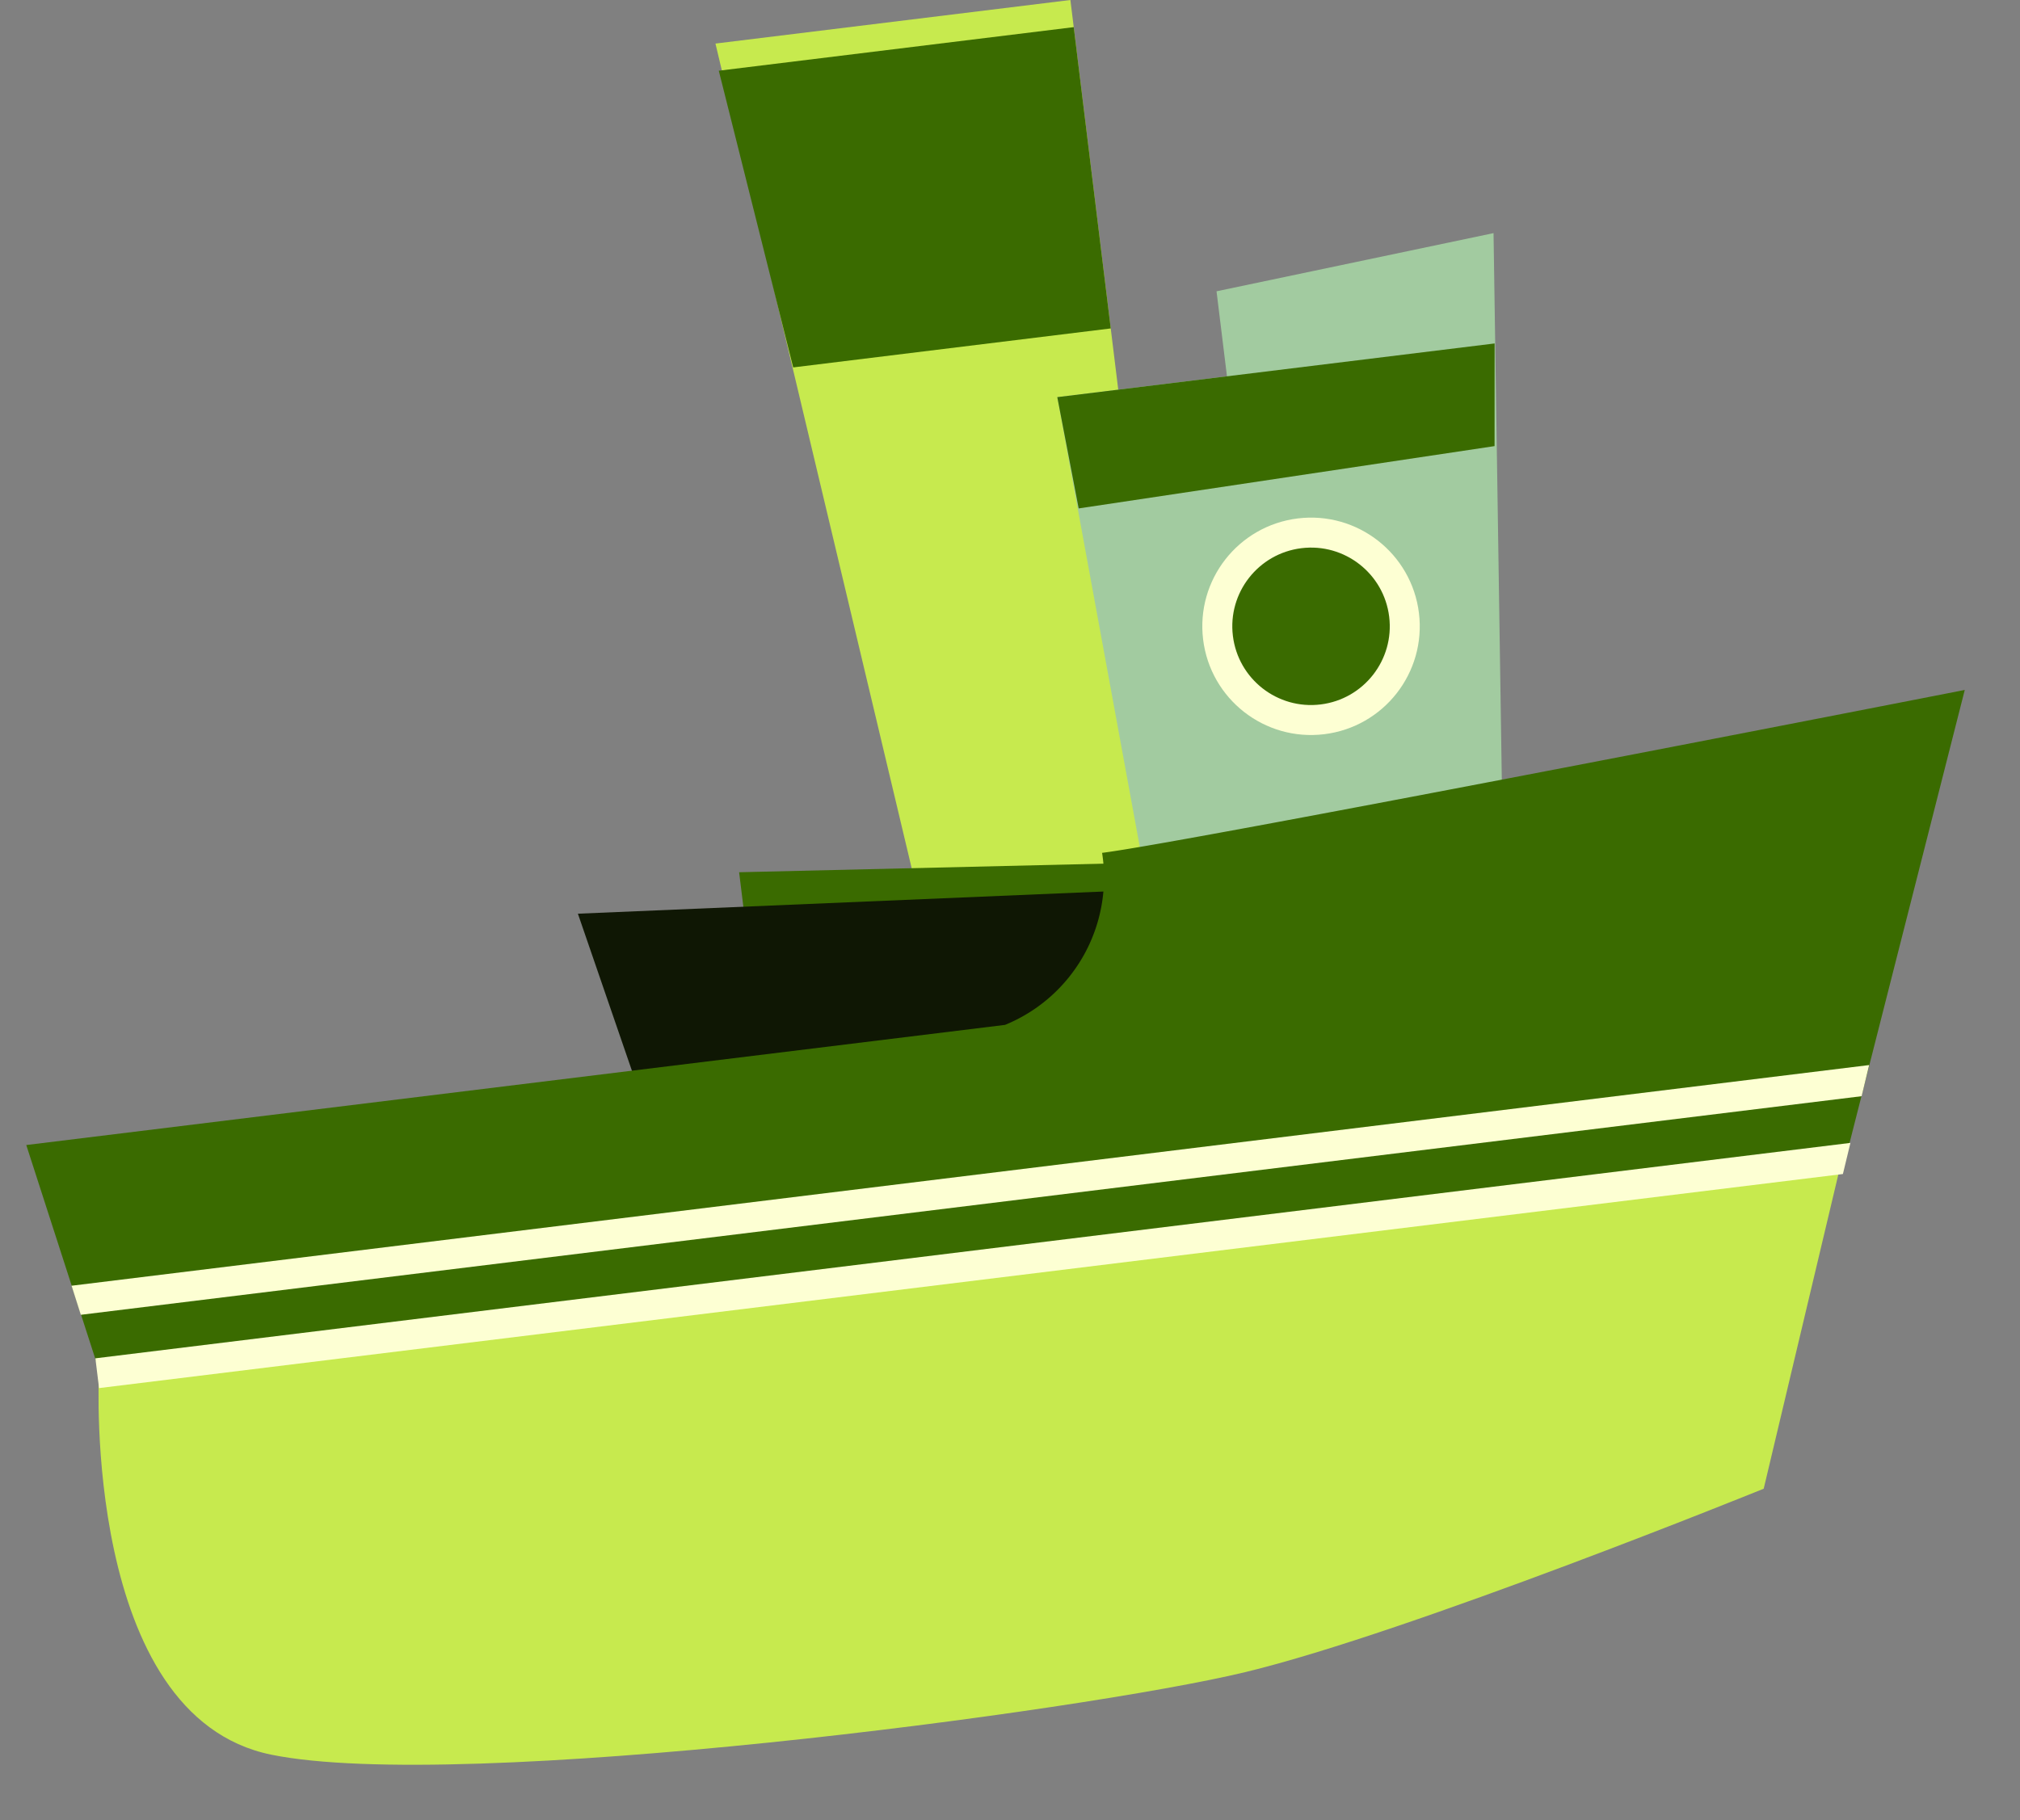 <svg xmlns="http://www.w3.org/2000/svg" width="134.7" height="121.416" viewBox="0 0 134.7 121.416">
  <rect x="0" y="0" width="134.7" height="121.416" fill="#808080" stroke="none"/>
  <g id="Ship" transform="translate(-6.452 9.556) rotate(-7)">
    <path id="Path_36" data-name="Path 36" d="M6.509,58.195,0,0H23.846V61.337Z" transform="translate(54.568 0)" fill="#c7ea4e"/>
    <path id="Path_35" data-name="Path 35" d="M27.962,2.766,0,0V2.766L29.016,6.285Z" transform="translate(49.398 55.052)" fill="#3a6b00"/>
    <path id="Path_34" data-name="Path 34" d="M40.024,3.208,0,0,2.836,13.361H40.024Z" transform="translate(38.39 56.486)" fill="#0f1704"/>
    <path id="Path_32" data-name="Path 32" d="M26.212,37.178,30.207,0,11.4,1.6V7.313H0L2.482,49.184l23.73-11Z" transform="translate(74.318 18.872)" fill="#a2cba0"/>
    <path id="Path_30" data-name="Path 30" d="M.932,0H118l-7.8,21.02s-24.6,6.638-35.781,7.927S21.46,30.587,9.261,26.5.932,0,.932,0Z" transform="translate(2 83.169)" fill="#c7ea4e"/>
    <path id="Path_31" data-name="Path 31" d="M132,0,120.237,30.225H3.05L0,14.374H65.757a10.617,10.617,0,0,0,7.822-10.6C79.2,3.775,132,0,132,0Z" transform="translate(0 52.944)" fill="#3a6b00"/>
    <path id="Rectangle" d="M0,0H117.91l-.751,2H0Z" transform="translate(2.841 82)" fill="#fdffd3"/>
    <path id="Rectangle_Copy" data-name="Rectangle Copy" d="M0,0H120.77l-.751,2H.377Z" transform="translate(1.853 77)" fill="#fdffd3"/>
    <path id="Path_33" data-name="Path 33" d="M0,0H29.382l-.839,6.795L.511,7.541Z" transform="translate(74.318 26.185)" fill="#3a6b00"/>
    <circle id="Oval" cx="6.25" cy="6.25" r="6.25" transform="translate(83 37.169)" fill="#3a6b00" stroke="#fdffd3" stroke-miterlimit="10" stroke-width="2"/>
    <path id="Path_37" data-name="Path 37" d="M0,0H23.846V20.247H2.513Z" transform="translate(54.568 1.824)" fill="#3a6b00"/>
  </g>
</svg>
